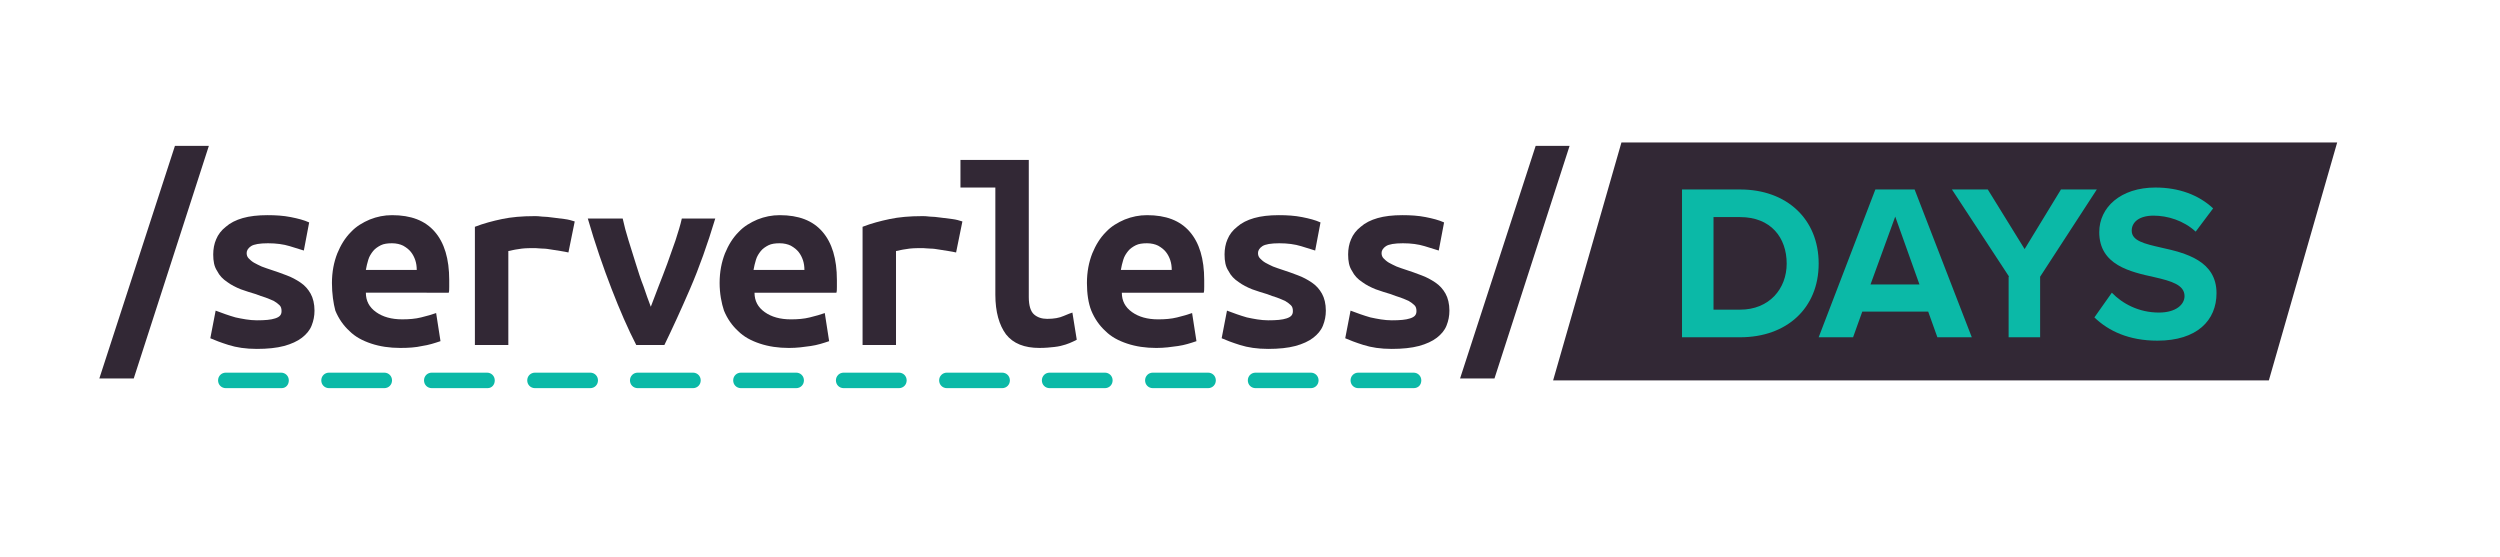 <?xml version="1.0" encoding="utf-8"?>
<!-- Generator: Adobe Illustrator 21.1.0, SVG Export Plug-In . SVG Version: 6.00 Build 0)  -->
<svg version="1.1" id="Layer_1" xmlns="http://www.w3.org/2000/svg" xmlns:xlink="http://www.w3.org/1999/xlink" x="0px" y="0px"
	 viewBox="0 0 515.9 115" style="enable-background:new 0 0 515.9 115;" xml:space="preserve">
<style type="text/css">
	.st0{fill:#322835;}
	.st1{fill:#0BB9A7;}
</style>
<g>
	<g>
		<path class="st0" d="M27.6,78.1h-7.1l15.6-48h7L27.6,78.1z"/>
		<path class="st0" d="M53,66.1c1.7,0,2.9-0.1,3.8-0.4s1.3-0.7,1.3-1.5c0-0.5-0.1-0.9-0.4-1.2c-0.3-0.3-0.7-0.6-1.2-0.9
			c-0.5-0.2-1.1-0.5-1.7-0.7c-0.6-0.2-1.3-0.4-2-0.7c-1-0.3-2-0.6-3.1-1c-1-0.4-2-0.9-2.8-1.5c-0.9-0.6-1.6-1.3-2.1-2.3
			c-0.6-0.9-0.8-2-0.8-3.4c0-1.1,0.2-2.2,0.6-3.1c0.4-1,1.1-1.9,2-2.6c0.9-0.8,2.1-1.4,3.5-1.8c1.4-0.4,3.1-0.6,5.1-0.6
			c1.7,0,3.3,0.1,4.8,0.4c1.5,0.3,2.7,0.6,3.8,1.1l-1.1,5.8c-0.6-0.2-1.6-0.5-2.9-0.9c-1.3-0.4-2.8-0.6-4.5-0.6
			c-1.7,0-2.9,0.2-3.5,0.6c-0.6,0.4-0.9,0.9-0.9,1.4c0,0.4,0.1,0.8,0.4,1.1c0.3,0.3,0.6,0.6,1.1,0.9c0.5,0.3,1,0.5,1.6,0.8
			c0.6,0.2,1.3,0.5,2,0.7c1,0.3,2,0.7,3.1,1.1c1.1,0.4,2,0.9,2.9,1.5c0.9,0.6,1.6,1.4,2.1,2.3s0.8,2.1,0.8,3.5
			c0,1.1-0.2,2.1-0.6,3.1c-0.4,1-1.1,1.8-2,2.5c-0.9,0.7-2.2,1.3-3.7,1.7c-1.5,0.4-3.4,0.6-5.6,0.6c-2.3,0-4.2-0.3-5.8-0.8
			c-1.6-0.5-2.9-1-3.8-1.4l1.1-5.7c1.3,0.5,2.7,1,4.1,1.4C50,65.8,51.5,66.1,53,66.1z"/>
		<path class="st0" d="M68.5,58.4c0-2.3,0.4-4.3,1.1-6.1c0.7-1.7,1.6-3.2,2.8-4.4c1.1-1.2,2.5-2,3.9-2.6c1.5-0.6,3-0.9,4.6-0.9
			c3.9,0,6.8,1.1,8.8,3.4c2,2.3,3,5.6,3,10c0,0.4,0,0.9,0,1.4c0,0.5,0,0.9-0.1,1.2H75.5c0,1.7,0.7,3,2.1,4c1.4,1,3.2,1.5,5.4,1.5
			c1.4,0,2.7-0.1,3.9-0.4c1.2-0.3,2.3-0.6,3.1-0.9l0.9,5.8c-1.2,0.4-2.4,0.8-3.8,1c-1.3,0.3-2.8,0.4-4.5,0.4c-2.2,0-4.2-0.3-6-0.9
			c-1.8-0.6-3.3-1.4-4.5-2.6c-1.2-1.1-2.2-2.5-2.9-4.2C68.8,62.6,68.5,60.6,68.5,58.4z M86,55.7c0-0.7-0.1-1.4-0.3-2
			c-0.2-0.6-0.5-1.2-0.9-1.7c-0.4-0.5-0.9-0.9-1.6-1.3c-0.6-0.3-1.4-0.5-2.3-0.5c-0.9,0-1.7,0.1-2.3,0.4c-0.6,0.3-1.2,0.7-1.6,1.2
			c-0.4,0.5-0.8,1.1-1,1.8c-0.2,0.7-0.4,1.4-0.5,2.1H86z"/>
		<path class="st0" d="M117.3,52.1c-0.4-0.1-1-0.2-1.6-0.3s-1.2-0.2-1.9-0.3c-0.6-0.1-1.2-0.2-1.8-0.2c-0.6,0-1.1-0.1-1.5-0.1
			c-1,0-1.9,0-2.8,0.1c-0.9,0.1-1.9,0.3-2.8,0.5v19.4h-6.9V46.8c1.8-0.7,3.7-1.2,5.6-1.6c1.9-0.4,4.1-0.6,6.7-0.6
			c0.4,0,0.9,0,1.6,0.1c0.7,0,1.4,0.1,2.2,0.2s1.6,0.2,2.4,0.3c0.8,0.1,1.5,0.3,2.1,0.5L117.3,52.1z"/>
		<path class="st0" d="M131.3,71.2c-1.7-3.3-3.4-7.2-5.1-11.6c-1.7-4.4-3.4-9.3-4.9-14.5h7.2c0.3,1.4,0.7,2.9,1.2,4.5
			c0.5,1.6,1,3.2,1.5,4.8c0.5,1.6,1,3.2,1.6,4.7c0.5,1.5,1,2.9,1.5,4.2c0.5-1.3,1-2.6,1.6-4.2c0.6-1.5,1.2-3.1,1.8-4.7
			c0.6-1.6,1.1-3.2,1.7-4.8c0.5-1.6,1-3.1,1.3-4.5h6.9c-1.6,5.3-3.3,10.1-5.2,14.5c-1.9,4.4-3.7,8.3-5.3,11.6H131.3z"/>
		<path class="st0" d="M148.5,58.4c0-2.3,0.4-4.3,1.1-6.1c0.7-1.7,1.6-3.2,2.8-4.4c1.1-1.2,2.5-2,3.9-2.6c1.5-0.6,3-0.9,4.6-0.9
			c3.9,0,6.8,1.1,8.8,3.4c2,2.3,3,5.6,3,10c0,0.4,0,0.9,0,1.4c0,0.5,0,0.9-0.1,1.2h-16.9c0,1.7,0.7,3,2.1,4c1.4,1,3.2,1.5,5.4,1.5
			c1.4,0,2.7-0.1,3.9-0.4c1.2-0.3,2.3-0.6,3.1-0.9l0.9,5.8c-1.2,0.4-2.4,0.8-3.8,1s-2.8,0.4-4.5,0.4c-2.2,0-4.2-0.3-6-0.9
			c-1.8-0.6-3.3-1.4-4.5-2.6c-1.2-1.1-2.2-2.5-2.9-4.2C148.9,62.6,148.5,60.6,148.5,58.4z M166,55.7c0-0.7-0.1-1.4-0.3-2
			c-0.2-0.6-0.5-1.2-0.9-1.7c-0.4-0.5-0.9-0.9-1.6-1.3c-0.6-0.3-1.4-0.5-2.3-0.5c-0.9,0-1.7,0.1-2.3,0.4c-0.6,0.3-1.2,0.7-1.6,1.2
			c-0.4,0.5-0.8,1.1-1,1.8c-0.2,0.7-0.4,1.4-0.5,2.1H166z"/>
		<path class="st0" d="M197.3,52.1c-0.4-0.1-1-0.2-1.6-0.3s-1.2-0.2-1.9-0.3c-0.6-0.1-1.2-0.2-1.8-0.2c-0.6,0-1.1-0.1-1.5-0.1
			c-1,0-1.9,0-2.8,0.1c-0.9,0.1-1.9,0.3-2.8,0.5v19.4H178V46.8c1.8-0.7,3.7-1.2,5.6-1.6c1.9-0.4,4.1-0.6,6.7-0.6
			c0.4,0,0.9,0,1.6,0.1c0.7,0,1.4,0.1,2.2,0.2c0.8,0.1,1.6,0.2,2.4,0.3c0.8,0.1,1.5,0.3,2.1,0.5L197.3,52.1z"/>
		<path class="st0" d="M222.2,70.1c-0.1,0.1-0.4,0.2-0.8,0.4c-0.4,0.2-0.9,0.4-1.5,0.6c-0.6,0.2-1.4,0.4-2.3,0.5
			c-0.9,0.1-1.9,0.2-3.1,0.2c-3.1,0-5.4-0.9-6.9-2.8c-1.4-1.9-2.2-4.6-2.2-8.2V38.7h-7.2V33h14.1v28.3c0,1.8,0.4,3,1.1,3.6
			c0.7,0.6,1.6,0.9,2.7,0.9c1.4,0,2.5-0.2,3.4-0.6c0.9-0.4,1.5-0.6,1.8-0.7L222.2,70.1z"/>
		<path class="st0" d="M224.3,58.4c0-2.3,0.4-4.3,1.1-6.1c0.7-1.7,1.6-3.2,2.8-4.4c1.1-1.2,2.5-2,3.9-2.6c1.5-0.6,3-0.9,4.6-0.9
			c3.9,0,6.8,1.1,8.8,3.4c2,2.3,3,5.6,3,10c0,0.4,0,0.9,0,1.4c0,0.5,0,0.9-0.1,1.2h-16.9c0,1.7,0.7,3,2.1,4c1.4,1,3.2,1.5,5.4,1.5
			c1.4,0,2.7-0.1,3.9-0.4c1.2-0.3,2.3-0.6,3.1-0.9l0.9,5.8c-1.2,0.4-2.4,0.8-3.8,1s-2.8,0.4-4.5,0.4c-2.2,0-4.2-0.3-6-0.9
			c-1.8-0.6-3.3-1.4-4.5-2.6c-1.2-1.1-2.2-2.5-2.9-4.2C224.6,62.6,224.3,60.6,224.3,58.4z M241.8,55.7c0-0.7-0.1-1.4-0.3-2
			c-0.2-0.6-0.5-1.2-0.9-1.7c-0.4-0.5-0.9-0.9-1.6-1.3c-0.6-0.3-1.4-0.5-2.3-0.5c-0.9,0-1.7,0.1-2.3,0.4c-0.6,0.3-1.2,0.7-1.6,1.2
			c-0.4,0.5-0.8,1.1-1,1.8c-0.2,0.7-0.4,1.4-0.5,2.1H241.8z"/>
		<path class="st0" d="M261.7,66.1c1.7,0,2.9-0.1,3.8-0.4s1.3-0.7,1.3-1.5c0-0.5-0.1-0.9-0.4-1.2c-0.3-0.3-0.7-0.6-1.2-0.9
			c-0.5-0.2-1.1-0.5-1.7-0.7c-0.6-0.2-1.3-0.4-2-0.7c-1-0.3-2-0.6-3.1-1c-1-0.4-2-0.9-2.8-1.5c-0.9-0.6-1.6-1.3-2.1-2.3
			c-0.6-0.9-0.8-2-0.8-3.4c0-1.1,0.2-2.2,0.6-3.1c0.4-1,1.1-1.9,2-2.6c0.9-0.8,2.1-1.4,3.5-1.8c1.4-0.4,3.1-0.6,5.1-0.6
			c1.7,0,3.3,0.1,4.8,0.4c1.5,0.3,2.7,0.6,3.8,1.1l-1.1,5.8c-0.6-0.2-1.6-0.5-2.9-0.9c-1.3-0.4-2.8-0.6-4.5-0.6
			c-1.7,0-2.9,0.2-3.5,0.6c-0.6,0.4-0.9,0.9-0.9,1.4c0,0.4,0.1,0.8,0.4,1.1c0.3,0.3,0.6,0.6,1.1,0.9c0.5,0.3,1,0.5,1.6,0.8
			c0.6,0.2,1.3,0.5,2,0.7c1,0.3,2,0.7,3.1,1.1c1.1,0.4,2,0.9,2.9,1.5c0.9,0.6,1.6,1.4,2.1,2.3s0.8,2.1,0.8,3.5
			c0,1.1-0.2,2.1-0.6,3.1c-0.4,1-1.1,1.8-2,2.5c-0.9,0.7-2.2,1.3-3.7,1.7c-1.5,0.4-3.4,0.6-5.6,0.6c-2.3,0-4.2-0.3-5.8-0.8
			c-1.6-0.5-2.9-1-3.8-1.4l1.1-5.7c1.3,0.5,2.7,1,4.1,1.4C258.7,65.8,260.2,66.1,261.7,66.1z"/>
		<path class="st0" d="M287.2,66.1c1.7,0,2.9-0.1,3.8-0.4s1.3-0.7,1.3-1.5c0-0.5-0.1-0.9-0.4-1.2c-0.3-0.3-0.7-0.6-1.2-0.9
			c-0.5-0.2-1.1-0.5-1.7-0.7c-0.6-0.2-1.3-0.4-2-0.7c-1-0.3-2-0.6-3.1-1c-1-0.4-2-0.9-2.8-1.5c-0.9-0.6-1.6-1.3-2.1-2.3
			c-0.6-0.9-0.8-2-0.8-3.4c0-1.1,0.2-2.2,0.6-3.1c0.4-1,1.1-1.9,2-2.6c0.9-0.8,2.1-1.4,3.5-1.8c1.4-0.4,3.1-0.6,5.1-0.6
			c1.7,0,3.3,0.1,4.8,0.4c1.5,0.3,2.7,0.6,3.8,1.1l-1.1,5.8c-0.6-0.2-1.6-0.5-2.9-0.9c-1.3-0.4-2.8-0.6-4.5-0.6
			c-1.7,0-2.9,0.2-3.5,0.6c-0.6,0.4-0.9,0.9-0.9,1.4c0,0.4,0.1,0.8,0.4,1.1c0.3,0.3,0.6,0.6,1.1,0.9c0.5,0.3,1,0.5,1.6,0.8
			c0.6,0.2,1.3,0.5,2,0.7c1,0.3,2,0.7,3.1,1.1c1.1,0.4,2,0.9,2.9,1.5c0.9,0.6,1.6,1.4,2.1,2.3s0.8,2.1,0.8,3.5
			c0,1.1-0.2,2.1-0.6,3.1c-0.4,1-1.1,1.8-2,2.5c-0.9,0.7-2.2,1.3-3.7,1.7c-1.5,0.4-3.4,0.6-5.6,0.6c-2.3,0-4.2-0.3-5.8-0.8
			c-1.6-0.5-2.9-1-3.8-1.4l1.1-5.7c1.3,0.5,2.7,1,4.1,1.4C284.2,65.8,285.7,66.1,287.2,66.1z"/>
		<path class="st0" d="M308.4,78.1h-7.1l15.6-48h7L308.4,78.1z"/>
	</g>
	<polygon class="st0" points="468.2,78.5 320.5,78.5 334.6,29.4 482.3,29.4 	"/>
	<g>
		<g>
			<path class="st1" d="M347.1,39.1h12c9.6,0,16.2,6.1,16.2,15.3c0,9.2-6.6,15.2-16.2,15.2h-12V39.1z M359.1,63.9
				c6,0,9.6-4.3,9.6-9.5c0-5.4-3.3-9.6-9.6-9.6h-5.5v19.1H359.1z"/>
			<path class="st1" d="M397.9,64.3h-13.6l-1.9,5.3h-7.1L387,39.1h8.1l11.8,30.5h-7.1L397.9,64.3z M386,58.7h10.1l-5-14L386,58.7z"
				/>
			<path class="st1" d="M414.6,57.1l-11.8-18h7.4l7.6,12.3l7.5-12.3h7.4l-11.7,18v12.5h-6.5V57.1z"/>
			<path class="st1" d="M435.8,60.4c2.1,2.2,5.5,4.1,9.7,4.1c3.6,0,5.3-1.7,5.3-3.4c0-2.3-2.7-3.1-6.2-3.9c-5-1.1-11.4-2.5-11.4-9.3
				c0-5.1,4.4-9.2,11.6-9.2c4.8,0,8.9,1.5,11.9,4.3l-3.6,4.8c-2.5-2.3-5.8-3.3-8.7-3.3c-2.9,0-4.5,1.3-4.5,3.1
				c0,2.1,2.6,2.7,6.1,3.5c5,1.1,11.4,2.7,11.4,9.4c0,5.6-4,9.8-12.2,9.8c-5.9,0-10.1-2-13-4.8L435.8,60.4z"/>
		</g>
	</g>
	<path class="st1" d="M291.7,80.1h-11.4c-0.9,0-1.6-0.7-1.6-1.6s0.7-1.6,1.6-1.6h11.4c0.9,0,1.6,0.7,1.6,1.6S292.7,80.1,291.7,80.1z
		 M270.5,80.1h-11.4c-0.9,0-1.6-0.7-1.6-1.6s0.7-1.6,1.6-1.6h11.4c0.9,0,1.6,0.7,1.6,1.6S271.4,80.1,270.5,80.1z M249.3,80.1h-11.4
		c-0.9,0-1.6-0.7-1.6-1.6s0.7-1.6,1.6-1.6h11.4c0.9,0,1.6,0.7,1.6,1.6S250.2,80.1,249.3,80.1z M228,80.1h-11.4
		c-0.9,0-1.6-0.7-1.6-1.6s0.7-1.6,1.6-1.6H228c0.9,0,1.6,0.7,1.6,1.6S228.9,80.1,228,80.1z M206.8,80.1h-11.4
		c-0.9,0-1.6-0.7-1.6-1.6s0.7-1.6,1.6-1.6h11.4c0.9,0,1.6,0.7,1.6,1.6S207.7,80.1,206.8,80.1z M185.5,80.1h-11.4
		c-0.9,0-1.6-0.7-1.6-1.6s0.7-1.6,1.6-1.6h11.4c0.9,0,1.6,0.7,1.6,1.6S186.4,80.1,185.5,80.1z M164.3,80.1h-11.4
		c-0.9,0-1.6-0.7-1.6-1.6s0.7-1.6,1.6-1.6h11.4c0.9,0,1.6,0.7,1.6,1.6S165.2,80.1,164.3,80.1z M143,80.1h-11.4
		c-0.9,0-1.6-0.7-1.6-1.6s0.7-1.6,1.6-1.6H143c0.9,0,1.6,0.7,1.6,1.6S143.9,80.1,143,80.1z M121.8,80.1h-11.4
		c-0.9,0-1.6-0.7-1.6-1.6s0.7-1.6,1.6-1.6h11.4c0.9,0,1.6,0.7,1.6,1.6S122.7,80.1,121.8,80.1z M100.6,80.1H89.1
		c-0.9,0-1.6-0.7-1.6-1.6s0.7-1.6,1.6-1.6h11.4c0.9,0,1.6,0.7,1.6,1.6S101.5,80.1,100.6,80.1z M79.3,80.1H67.9
		c-0.9,0-1.6-0.7-1.6-1.6s0.7-1.6,1.6-1.6h11.4c0.9,0,1.6,0.7,1.6,1.6S80.2,80.1,79.3,80.1z M58.1,80.1H46.6c-0.9,0-1.6-0.7-1.6-1.6
		s0.7-1.6,1.6-1.6h11.4c0.9,0,1.6,0.7,1.6,1.6S59,80.1,58.1,80.1z"/>
</g>
</svg>
